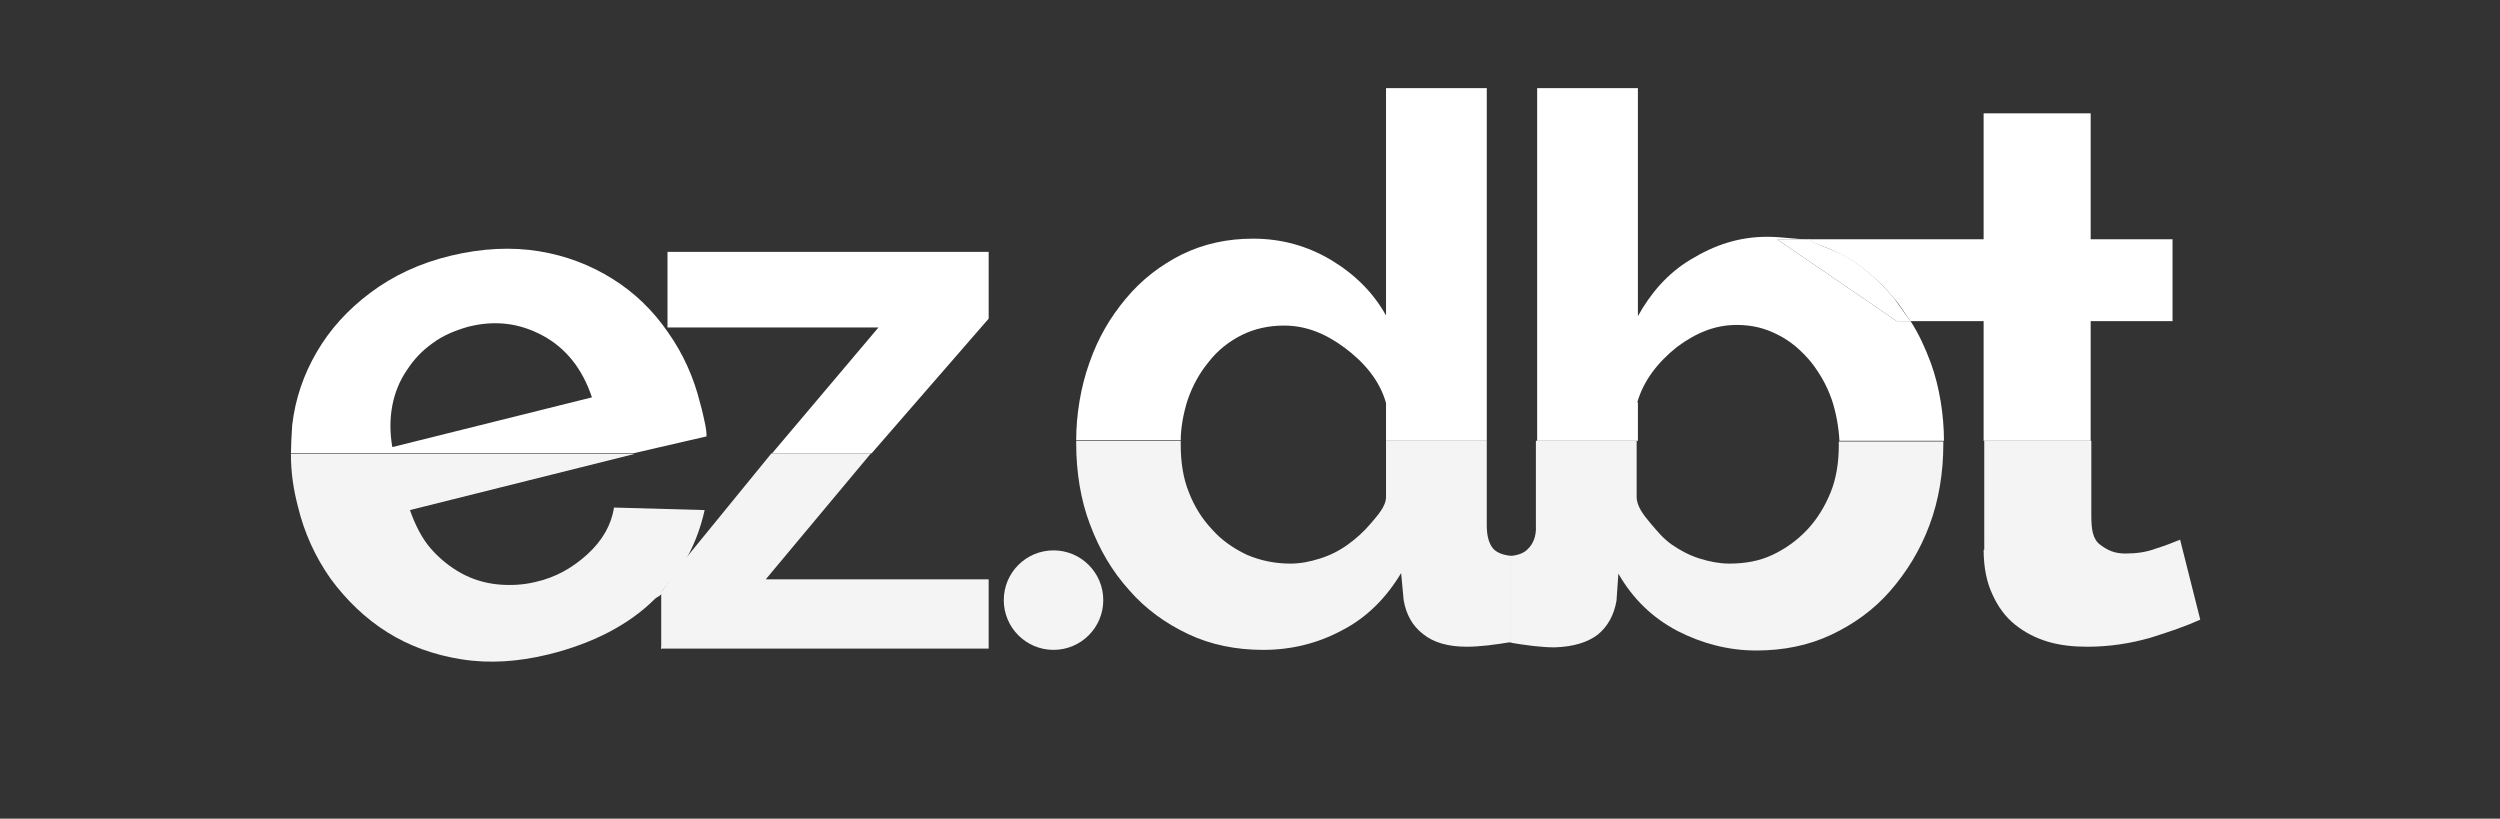 <?xml version="1.0" encoding="utf-8"?>
<!-- Generator: Adobe Illustrator 17.1.0, SVG Export Plug-In . SVG Version: 6.00 Build 0)  -->
<!DOCTYPE svg PUBLIC "-//W3C//DTD SVG 1.1//EN" "http://www.w3.org/Graphics/SVG/1.1/DTD/svg11.dtd">
<svg version="1.1" id="Layer_1" xmlns="http://www.w3.org/2000/svg" xmlns:xlink="http://www.w3.org/1999/xlink" x="0px" y="0px"
	 viewBox="0 0 397 130" enable-background="new 0 0 397 130" xml:space="preserve">
<rect x="0" y="0" width="397" height="130" fill="#333333" stroke="none"/>
<circle fill="#F4F4F4" cx="167.3" cy="95.3" r="7.9"/>
<path fill="#F4F4F4" d="M61.5,100.4c3.5,2.2,7.4,3.6,11.8,4.3c4.4,0.7,9,0.4,13.9-0.8c6.8-1.7,12.6-4.6,16.8-8.8
	c0.3-0.3,1.1-0.6,1.1-0.9v-0.3l3.3-4.2c1.7-2.7,2.8-5.6,3.5-8.7l-14.4-0.4c-0.4,2.7-1.8,5.2-4.2,7.4c-2.4,2.2-5.1,3.7-8.2,4.4
	c-2,0.5-4.1,0.6-6.1,0.4c-2-0.2-4-0.8-5.8-1.8c-1.8-1-3.4-2.3-4.8-3.9c-1.4-1.6-2.5-3.8-3.3-6.1l35.6-8.9H46.2c0,3,0.4,5.6,1.1,8.3
	c1,4.2,2.8,8.1,5.2,11.5C55,95.3,58,98.2,61.5,100.4z"/>
<path fill="#F4F4F4" d="M105,94v9h52V92h-35.4l16.7-20h-15.8l-14.2,17.4C107.3,91,106,92.6,105,94z"/>
<path fill="#F4F4F4" d="M105,102.8v0.3c1-1.5,2.5-3,3.5-4.6L105,102.8z"/>
<path fill="#F4F4F4" d="M173.1,83.3c1.5,4,3.5,7.4,6.2,10.4c2.6,3,5.8,5.3,9.4,7c3.6,1.7,7.6,2.5,11.9,2.5c4.4,0,8.6-1,12.5-3.1
	c3.9-2,7-5.1,9.4-9.1l0.4,4.3c0.4,2.3,1.4,4.1,3.1,5.4c1.6,1.3,3.9,2,6.9,2c2,0,4.5-0.3,7.4-0.8c-0.1,0-0.2,0-0.2,0V88.3
	c0,0,0.2,0,0.2,0c-1.5-0.1-2.6-0.5-3.2-1.2c-0.6-0.7-1-1.9-1-3.6V70h-16v8.9c0,1.5-1.3,2.9-2.4,4.2c-1.1,1.3-2.3,2.4-3.7,3.4
	c-1.4,1-2.8,1.7-4.4,2.2c-1.6,0.5-3.1,0.8-4.7,0.8c-2.5,0-4.8-0.5-6.9-1.4c-2.1-1-4-2.3-5.5-4c-1.6-1.7-2.8-3.6-3.7-5.9
	c-0.9-2.2-1.3-4.8-1.3-7.5c0-0.2,0,0.3,0-0.7h-16.6c0,0,0,0.3,0,0.4C170.9,74.9,171.6,79.4,173.1,83.3z"/>
<path fill="#F4F4F4" d="M315,87.3c0,2.8,0.5,5.2,1.4,7.1c0.9,2,2.1,3.6,3.6,4.8c1.5,1.2,3.2,2.1,5.2,2.7c2,0.6,4.1,0.8,6.3,0.8
	c3.4,0,6.7-0.5,9.9-1.4c3.2-1,5.8-1.9,8-2.9l-3.2-12.7c-1,0.4-2.2,0.9-3.8,1.4c-1.6,0.6-3.2,0.8-4.9,0.8s-2.8-0.5-4-1.4
	c-1.2-0.9-1.4-2.5-1.4-4.7V70h-17V87.3z"/>
<path fill="#F4F4F4" d="M242.7,87.1c-0.6,0.7-1.6,1.1-3,1.2c0.1,0,0.3,0,0.3,0V102c0,0-0.4,0-0.5,0c3,0.5,5.3,0.8,7.4,0.8
	c3-0.1,5.2-0.8,6.8-2c1.6-1.3,2.6-3.1,3-5.4l0.3-4.3c2.3,4,5.4,7,9.4,9.1c3.9,2,8.1,3.1,12.5,3.1c4.3,0,8.3-0.8,11.9-2.5
	c3.6-1.7,6.8-4,9.4-7c2.6-3,4.7-6.4,6.2-10.4c1.5-4,2.2-8.4,2.2-12.9c0-0.1,0-0.4,0-0.4h-16.6c0,1,0,0.5,0,0.7
	c0,2.6-0.4,5.2-1.3,7.4c-0.9,2.2-2.1,4.2-3.7,5.9c-1.6,1.7-3.4,3-5.5,4c-2.1,1-4.4,1.4-6.9,1.4c-1.5,0-3.1-0.3-4.7-0.8
	c-1.6-0.5-3.1-1.3-4.4-2.2c-1.4-1-2.3-2.1-3.4-3.4c-1.1-1.3-2.2-2.7-2.2-4.2V70h-16v13.5C244,85.2,243.4,86.4,242.7,87.1z"/>
<path fill="#FFFFFF" d="M112.2,69.3c0-0.7-0.1-1.4-0.3-2.3c-0.2-0.9-0.4-1.9-0.7-2.9c-1-4.1-2.7-7.9-5.1-11.3
	c-2.4-3.5-5.3-6.3-8.8-8.5c-3.5-2.2-7.4-3.7-11.7-4.4c-4.3-0.7-9-0.5-14,0.7c-5,1.2-9.2,3.2-12.8,5.9c-3.6,2.7-6.4,5.8-8.5,9.4
	c-2.1,3.6-3.4,7.4-3.9,11.6C46.3,69,46.2,71,46.2,72h54.3L112.2,69.3z M62.3,71c-0.4-2.3-0.4-4.5,0-6.6c0.4-2.1,1.2-4,2.3-5.6
	c1.1-1.7,2.4-3.1,4.1-4.3c1.6-1.2,3.5-2,5.6-2.6c4.3-1.1,8.2-0.6,11.9,1.4c3.7,2,6.3,5.3,7.8,9.8L62.3,71z"/>
<polygon fill="#FFFFFF" points="157,50.6 157,40 106,40 106,52 139.5,52 122.6,72 138.4,72 "/>
<path fill="#FFFFFF" d="M188.6,63.5c0.8-2.3,1.9-4.3,3.4-6.1c1.4-1.8,3.2-3.2,5.2-4.2c2-1,4.3-1.5,6.7-1.5c3.4,0,6.5,1.2,9.6,3.5
	c3.1,2.3,5.6,5.2,6.6,8.8V70h16V14h-16v36.1c-2-3.6-4.9-6.5-8.7-8.8c-3.7-2.2-7.8-3.4-12.4-3.4c-4.1,0-7.8,0.8-11.3,2.5
	c-3.4,1.7-6.4,4-8.9,7c-2.5,3-4.4,6.2-5.8,10.2c-1.4,3.9-2.1,8.3-2.1,12.3h16.6C187.5,68,187.9,65.7,188.6,63.5z"/>
<path fill="#FFFFFF" d="M300.8,47.4c1,1.1,1.8,2.6,2.6,3.6H315v19h17V51h13V38h-13V18h-17v20h-27.9c1.6,1,3.2,1.3,4.7,2.1
	C295.3,41.8,298.3,44.4,300.8,47.4z"/>
<path fill="#FFFFFF" d="M260,63.9c1-3.5,3.3-6.4,6.3-8.8c3.1-2.3,6.1-3.5,9.5-3.5c2.4,0,4.5,0.5,6.6,1.6c2,1,3.7,2.5,5.2,4.3
	c1.4,1.8,2.5,3.7,3.3,6c0.7,2.1,1.1,4.5,1.2,6.5h16.6c0-4-0.7-8.6-2.1-12.4c-0.9-2.4-1.9-4.6-3.2-6.6h-2.2l-19-13h5
	c-2.1,0-4.3-0.4-6.5-0.4c-4.6,0-8.4,1.3-12.2,3.6c-3.7,2.2-6.4,5.4-8.4,9V14h-16v56h16V63.9z"/>
<path fill="#FFFFFF" d="M301.2,51h2.2c-0.8-1-1.7-2.4-2.6-3.6c-2.5-3-5.4-5.6-8.9-7.3c-1.5-0.7-3.1-1.1-4.7-2.1h-5L301.2,51z"/>
</svg>
